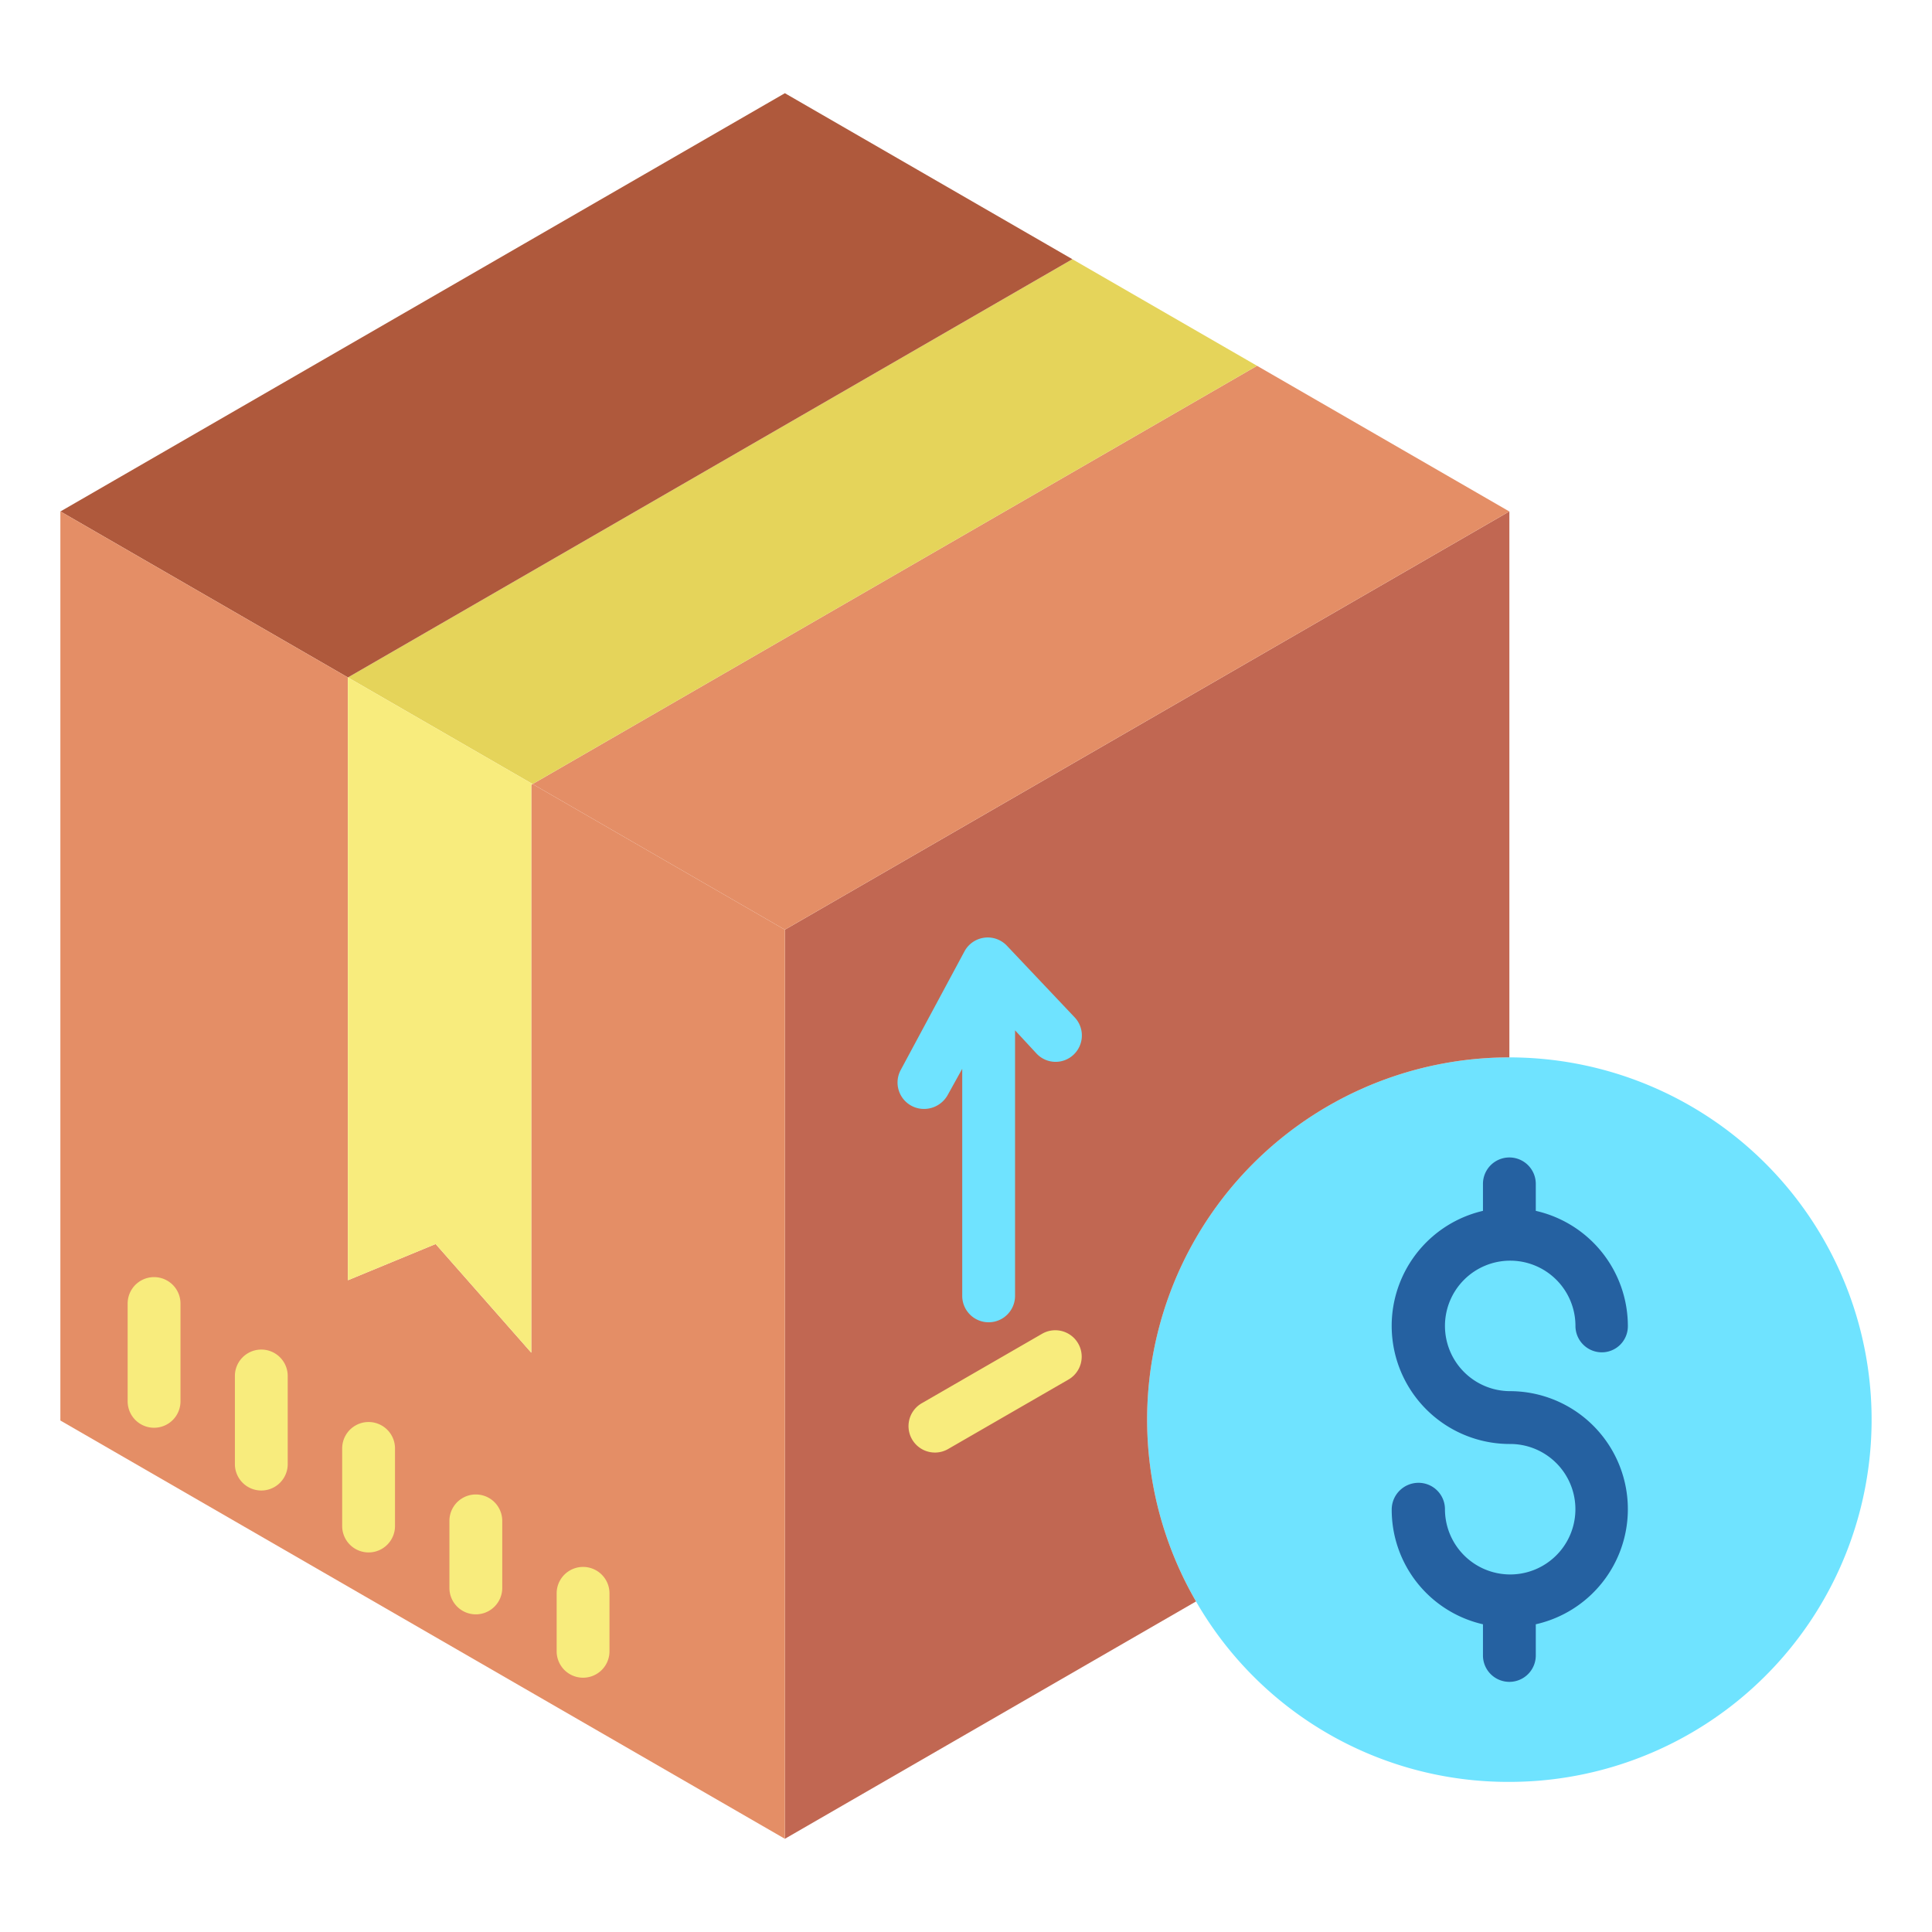 <?xml version="1.0"?>
<svg xmlns="http://www.w3.org/2000/svg" id="Layer_1" data-name="Layer 1" viewBox="0 0 512 512" width="512" height="512"><title>Dollar package</title><path d="M316.96,424.4A96,96,0,1,1,400,472.22,95.391,95.391,0,0,1,316.96,424.4Z" style="fill:#6fe3ff"/><path d="M400,135.55V280.22A96.008,96.008,0,0,0,316.96,424.4L208,487.3V246.38L399.98,135.54Z" style="fill:#c16752"/><polygon points="208 246.38 141.14 207.78 333.13 96.94 399.98 135.54 208 246.38" style="fill:#e48e66"/><polygon points="333.13 96.94 141.14 207.78 92.21 179.53 284.19 68.69 333.13 96.94" style="fill:#e5d45a"/><polygon points="208 24.7 284.19 68.69 92.21 179.53 92.2 179.53 16.02 135.54 208 24.7" style="fill:#af593c"/><polygon points="208 246.38 208 487.3 16 376.45 16 135.55 16.02 135.54 92.2 179.53 92.2 339.28 115.45 329.68 140.8 358.48 140.8 207.98 141.14 207.78 208 246.38" style="fill:#e48e66"/><polygon points="141.14 207.78 140.8 207.98 140.8 358.48 115.45 329.68 92.2 339.28 92.2 179.53 92.21 179.53 141.14 207.78" style="fill:#f8ec7d"/><path d="M40.83,378.37a7,7,0,0,1-7-7V345.45a7,7,0,0,1,14,0v25.92A7,7,0,0,1,40.83,378.37Z" style="fill:#f8ec7d"/><path d="M69.25,395a7,7,0,0,1-7-7V364.65a7,7,0,0,1,14,0V388A7,7,0,0,1,69.25,395Z" style="fill:#f8ec7d"/><path d="M97.68,411.41a7,7,0,0,1-7-7V383.85a7,7,0,0,1,14,0v20.56A7,7,0,0,1,97.68,411.41Z" style="fill:#f8ec7d"/><path d="M126.1,427.82a7,7,0,0,1-7-7V403.05a7,7,0,0,1,14,0v17.77A7,7,0,0,1,126.1,427.82Z" style="fill:#f8ec7d"/><path d="M154.52,444.61a7,7,0,0,1-7-7V422.25a7,7,0,0,1,14,0v15.36A7,7,0,0,1,154.52,444.61Z" style="fill:#f8ec7d"/><path d="M247.777,384.941a7,7,0,0,1-3.507-13.064l31.89-18.41a7,7,0,0,1,7,12.125L251.27,384A6.964,6.964,0,0,1,247.777,384.941Z" style="fill:#f8ec7d"/><path d="M400.22,368.67a17.29,17.29,0,1,1,17.29-17.29,7,7,0,0,0,7,7,6.907,6.907,0,0,0,6.89-7A31.323,31.323,0,0,0,407,320.889V313.74a7,7,0,0,0-14,0v7.149a31.3,31.3,0,0,0,7.165,61.781,17.289,17.289,0,0,1,.09,34.578c-.017,0-.026,0-.042,0s-.028,0-.045,0a17.308,17.308,0,0,1-17.24-17.288,7,7,0,0,0-7-7,7.094,7.094,0,0,0-7.109,7A31.129,31.129,0,0,0,393,430.451v8.259a7,7,0,1,0,14,0v-8.259a31.273,31.273,0,0,0-6.78-61.781Z" style="fill:#2561a1"/><path d="M266.85,250.635a7,7,0,0,0-11.256,1.49l-16.9,31.44a7,7,0,0,0,6.16,10.316,7.185,7.185,0,0,0,6.292-3.687L255,283.247V343.42a7,7,0,1,0,14,0V273.051l5.69,6.154a6.927,6.927,0,0,0,9.835.285,7,7,0,0,0,.255-9.9Z" style="fill:#6fe3ff"/></svg>
